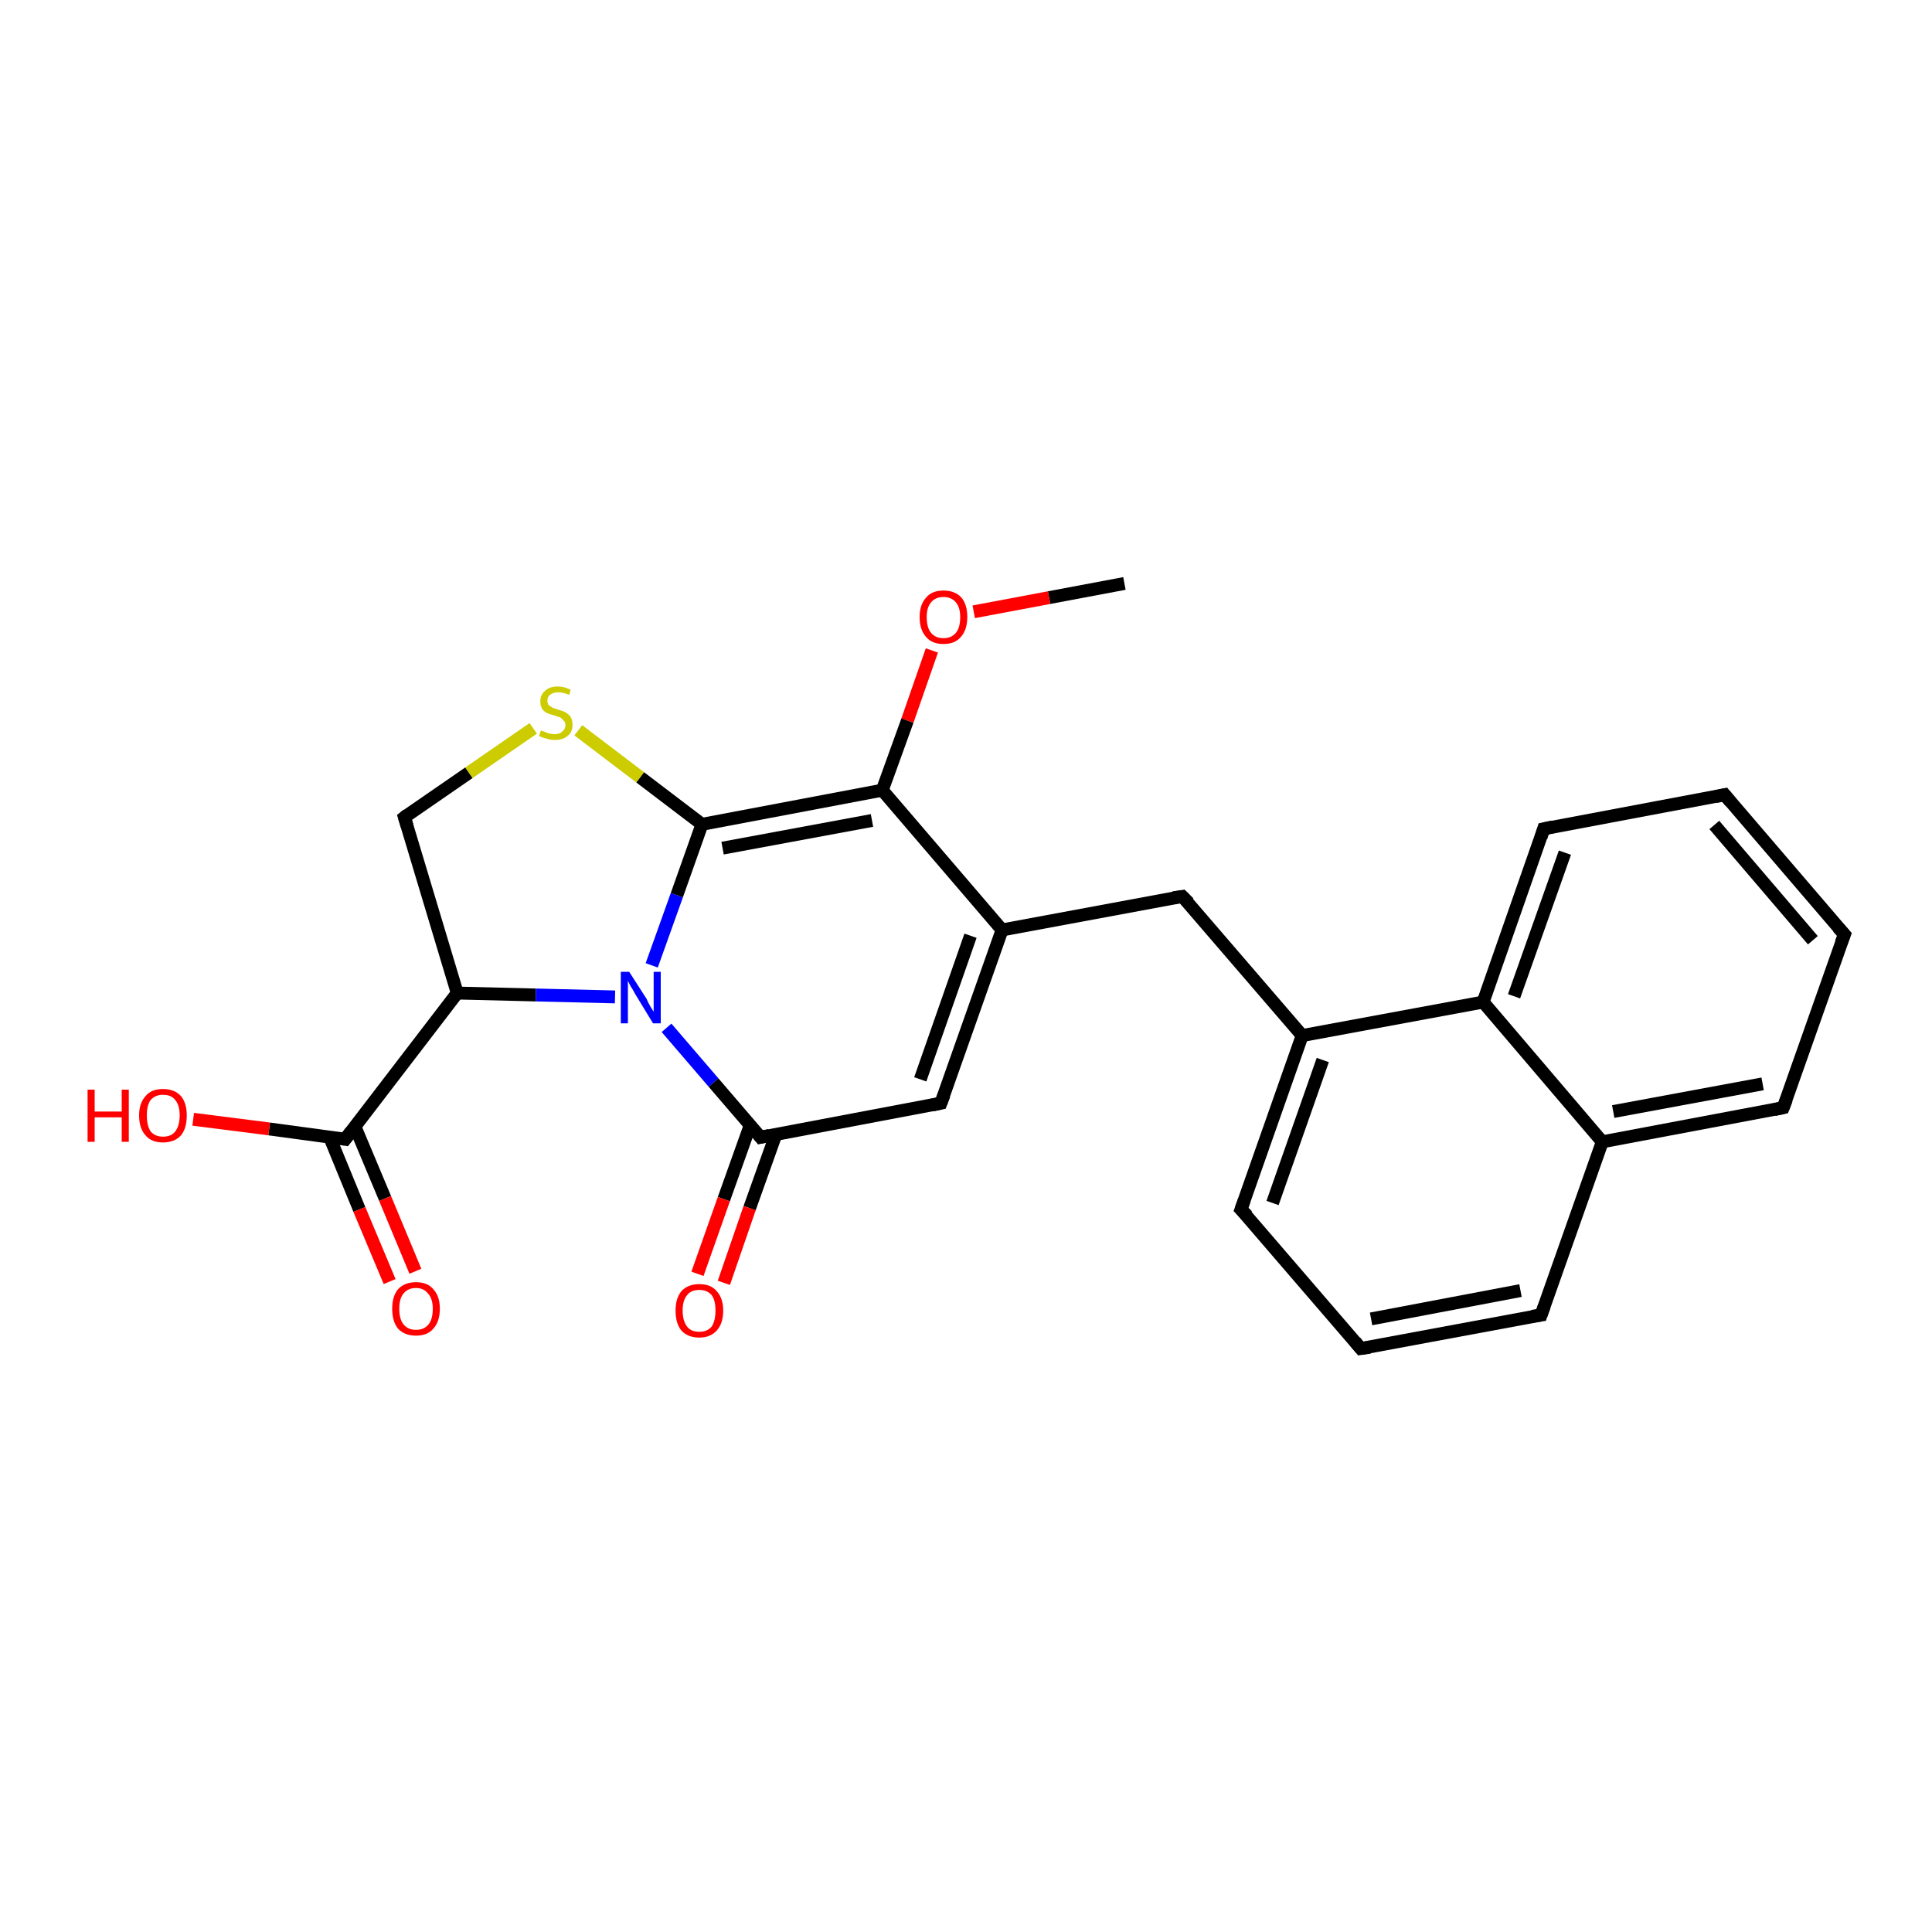 <?xml version='1.0' encoding='iso-8859-1'?>
<svg version='1.1' baseProfile='full'
              xmlns='http://www.w3.org/2000/svg'
                      xmlns:rdkit='http://www.rdkit.org/xml'
                      xmlns:xlink='http://www.w3.org/1999/xlink'
                  xml:space='preserve'
width='300px' height='300px' viewBox='0 0 300 300'>
<!-- END OF HEADER -->
<rect style='opacity:1.0;fill:#FFFFFF;stroke:none' width='300.0' height='300.0' x='0.0' y='0.0'> </rect>
<path class='bond-0 atom-0 atom-1' d='M 174.6,90.6 L 162.9,92.8' style='fill:none;fill-rule:evenodd;stroke:#000000;stroke-width:2.0px;stroke-linecap:butt;stroke-linejoin:miter;stroke-opacity:1' />
<path class='bond-0 atom-0 atom-1' d='M 162.9,92.8 L 151.2,95.0' style='fill:none;fill-rule:evenodd;stroke:#FF0000;stroke-width:2.0px;stroke-linecap:butt;stroke-linejoin:miter;stroke-opacity:1' />
<path class='bond-1 atom-1 atom-2' d='M 144.7,101.0 L 140.9,111.9' style='fill:none;fill-rule:evenodd;stroke:#FF0000;stroke-width:2.0px;stroke-linecap:butt;stroke-linejoin:miter;stroke-opacity:1' />
<path class='bond-1 atom-1 atom-2' d='M 140.9,111.9 L 137.0,122.7' style='fill:none;fill-rule:evenodd;stroke:#000000;stroke-width:2.0px;stroke-linecap:butt;stroke-linejoin:miter;stroke-opacity:1' />
<path class='bond-2 atom-2 atom-3' d='M 137.0,122.7 L 109.0,128.0' style='fill:none;fill-rule:evenodd;stroke:#000000;stroke-width:2.0px;stroke-linecap:butt;stroke-linejoin:miter;stroke-opacity:1' />
<path class='bond-2 atom-2 atom-3' d='M 135.4,127.4 L 112.2,131.7' style='fill:none;fill-rule:evenodd;stroke:#000000;stroke-width:2.0px;stroke-linecap:butt;stroke-linejoin:miter;stroke-opacity:1' />
<path class='bond-3 atom-3 atom-4' d='M 109.0,128.0 L 99.4,120.7' style='fill:none;fill-rule:evenodd;stroke:#000000;stroke-width:2.0px;stroke-linecap:butt;stroke-linejoin:miter;stroke-opacity:1' />
<path class='bond-3 atom-3 atom-4' d='M 99.4,120.7 L 89.8,113.4' style='fill:none;fill-rule:evenodd;stroke:#CCCC00;stroke-width:2.0px;stroke-linecap:butt;stroke-linejoin:miter;stroke-opacity:1' />
<path class='bond-4 atom-4 atom-5' d='M 82.8,113.1 L 72.8,120.0' style='fill:none;fill-rule:evenodd;stroke:#CCCC00;stroke-width:2.0px;stroke-linecap:butt;stroke-linejoin:miter;stroke-opacity:1' />
<path class='bond-4 atom-4 atom-5' d='M 72.8,120.0 L 62.8,126.9' style='fill:none;fill-rule:evenodd;stroke:#000000;stroke-width:2.0px;stroke-linecap:butt;stroke-linejoin:miter;stroke-opacity:1' />
<path class='bond-5 atom-5 atom-6' d='M 62.8,126.9 L 71.0,154.2' style='fill:none;fill-rule:evenodd;stroke:#000000;stroke-width:2.0px;stroke-linecap:butt;stroke-linejoin:miter;stroke-opacity:1' />
<path class='bond-6 atom-6 atom-7' d='M 71.0,154.2 L 83.2,154.5' style='fill:none;fill-rule:evenodd;stroke:#000000;stroke-width:2.0px;stroke-linecap:butt;stroke-linejoin:miter;stroke-opacity:1' />
<path class='bond-6 atom-6 atom-7' d='M 83.2,154.5 L 95.5,154.8' style='fill:none;fill-rule:evenodd;stroke:#0000FF;stroke-width:2.0px;stroke-linecap:butt;stroke-linejoin:miter;stroke-opacity:1' />
<path class='bond-7 atom-7 atom-8' d='M 103.5,159.6 L 110.8,168.1' style='fill:none;fill-rule:evenodd;stroke:#0000FF;stroke-width:2.0px;stroke-linecap:butt;stroke-linejoin:miter;stroke-opacity:1' />
<path class='bond-7 atom-7 atom-8' d='M 110.8,168.1 L 118.1,176.6' style='fill:none;fill-rule:evenodd;stroke:#000000;stroke-width:2.0px;stroke-linecap:butt;stroke-linejoin:miter;stroke-opacity:1' />
<path class='bond-8 atom-8 atom-9' d='M 116.5,174.7 L 112.4,186.2' style='fill:none;fill-rule:evenodd;stroke:#000000;stroke-width:2.0px;stroke-linecap:butt;stroke-linejoin:miter;stroke-opacity:1' />
<path class='bond-8 atom-8 atom-9' d='M 112.4,186.2 L 108.3,197.8' style='fill:none;fill-rule:evenodd;stroke:#FF0000;stroke-width:2.0px;stroke-linecap:butt;stroke-linejoin:miter;stroke-opacity:1' />
<path class='bond-8 atom-8 atom-9' d='M 120.5,176.1 L 116.4,187.6' style='fill:none;fill-rule:evenodd;stroke:#000000;stroke-width:2.0px;stroke-linecap:butt;stroke-linejoin:miter;stroke-opacity:1' />
<path class='bond-8 atom-8 atom-9' d='M 116.4,187.6 L 112.4,199.2' style='fill:none;fill-rule:evenodd;stroke:#FF0000;stroke-width:2.0px;stroke-linecap:butt;stroke-linejoin:miter;stroke-opacity:1' />
<path class='bond-9 atom-8 atom-10' d='M 118.1,176.6 L 146.1,171.3' style='fill:none;fill-rule:evenodd;stroke:#000000;stroke-width:2.0px;stroke-linecap:butt;stroke-linejoin:miter;stroke-opacity:1' />
<path class='bond-10 atom-10 atom-11' d='M 146.1,171.3 L 155.6,144.4' style='fill:none;fill-rule:evenodd;stroke:#000000;stroke-width:2.0px;stroke-linecap:butt;stroke-linejoin:miter;stroke-opacity:1' />
<path class='bond-10 atom-10 atom-11' d='M 142.9,167.6 L 150.7,145.3' style='fill:none;fill-rule:evenodd;stroke:#000000;stroke-width:2.0px;stroke-linecap:butt;stroke-linejoin:miter;stroke-opacity:1' />
<path class='bond-11 atom-11 atom-12' d='M 155.6,144.4 L 183.6,139.2' style='fill:none;fill-rule:evenodd;stroke:#000000;stroke-width:2.0px;stroke-linecap:butt;stroke-linejoin:miter;stroke-opacity:1' />
<path class='bond-12 atom-12 atom-13' d='M 183.6,139.2 L 202.2,160.8' style='fill:none;fill-rule:evenodd;stroke:#000000;stroke-width:2.0px;stroke-linecap:butt;stroke-linejoin:miter;stroke-opacity:1' />
<path class='bond-13 atom-13 atom-14' d='M 202.2,160.8 L 192.7,187.8' style='fill:none;fill-rule:evenodd;stroke:#000000;stroke-width:2.0px;stroke-linecap:butt;stroke-linejoin:miter;stroke-opacity:1' />
<path class='bond-13 atom-13 atom-14' d='M 205.4,164.6 L 197.6,186.8' style='fill:none;fill-rule:evenodd;stroke:#000000;stroke-width:2.0px;stroke-linecap:butt;stroke-linejoin:miter;stroke-opacity:1' />
<path class='bond-14 atom-14 atom-15' d='M 192.7,187.8 L 211.3,209.4' style='fill:none;fill-rule:evenodd;stroke:#000000;stroke-width:2.0px;stroke-linecap:butt;stroke-linejoin:miter;stroke-opacity:1' />
<path class='bond-15 atom-15 atom-16' d='M 211.3,209.4 L 239.3,204.2' style='fill:none;fill-rule:evenodd;stroke:#000000;stroke-width:2.0px;stroke-linecap:butt;stroke-linejoin:miter;stroke-opacity:1' />
<path class='bond-15 atom-15 atom-16' d='M 212.9,204.8 L 236.1,200.4' style='fill:none;fill-rule:evenodd;stroke:#000000;stroke-width:2.0px;stroke-linecap:butt;stroke-linejoin:miter;stroke-opacity:1' />
<path class='bond-16 atom-16 atom-17' d='M 239.3,204.2 L 248.8,177.3' style='fill:none;fill-rule:evenodd;stroke:#000000;stroke-width:2.0px;stroke-linecap:butt;stroke-linejoin:miter;stroke-opacity:1' />
<path class='bond-17 atom-17 atom-18' d='M 248.8,177.3 L 276.9,172.0' style='fill:none;fill-rule:evenodd;stroke:#000000;stroke-width:2.0px;stroke-linecap:butt;stroke-linejoin:miter;stroke-opacity:1' />
<path class='bond-17 atom-17 atom-18' d='M 250.5,172.6 L 273.7,168.3' style='fill:none;fill-rule:evenodd;stroke:#000000;stroke-width:2.0px;stroke-linecap:butt;stroke-linejoin:miter;stroke-opacity:1' />
<path class='bond-18 atom-18 atom-19' d='M 276.9,172.0 L 286.4,145.1' style='fill:none;fill-rule:evenodd;stroke:#000000;stroke-width:2.0px;stroke-linecap:butt;stroke-linejoin:miter;stroke-opacity:1' />
<path class='bond-19 atom-19 atom-20' d='M 286.4,145.1 L 267.8,123.4' style='fill:none;fill-rule:evenodd;stroke:#000000;stroke-width:2.0px;stroke-linecap:butt;stroke-linejoin:miter;stroke-opacity:1' />
<path class='bond-19 atom-19 atom-20' d='M 281.5,146.0 L 266.2,128.1' style='fill:none;fill-rule:evenodd;stroke:#000000;stroke-width:2.0px;stroke-linecap:butt;stroke-linejoin:miter;stroke-opacity:1' />
<path class='bond-20 atom-20 atom-21' d='M 267.8,123.4 L 239.7,128.7' style='fill:none;fill-rule:evenodd;stroke:#000000;stroke-width:2.0px;stroke-linecap:butt;stroke-linejoin:miter;stroke-opacity:1' />
<path class='bond-21 atom-21 atom-22' d='M 239.7,128.7 L 230.3,155.6' style='fill:none;fill-rule:evenodd;stroke:#000000;stroke-width:2.0px;stroke-linecap:butt;stroke-linejoin:miter;stroke-opacity:1' />
<path class='bond-21 atom-21 atom-22' d='M 243.0,132.4 L 235.1,154.7' style='fill:none;fill-rule:evenodd;stroke:#000000;stroke-width:2.0px;stroke-linecap:butt;stroke-linejoin:miter;stroke-opacity:1' />
<path class='bond-22 atom-6 atom-23' d='M 71.0,154.2 L 53.6,176.9' style='fill:none;fill-rule:evenodd;stroke:#000000;stroke-width:2.0px;stroke-linecap:butt;stroke-linejoin:miter;stroke-opacity:1' />
<path class='bond-23 atom-23 atom-24' d='M 53.6,176.9 L 41.8,175.3' style='fill:none;fill-rule:evenodd;stroke:#000000;stroke-width:2.0px;stroke-linecap:butt;stroke-linejoin:miter;stroke-opacity:1' />
<path class='bond-23 atom-23 atom-24' d='M 41.8,175.3 L 30.0,173.8' style='fill:none;fill-rule:evenodd;stroke:#FF0000;stroke-width:2.0px;stroke-linecap:butt;stroke-linejoin:miter;stroke-opacity:1' />
<path class='bond-24 atom-23 atom-25' d='M 51.2,176.6 L 55.8,187.8' style='fill:none;fill-rule:evenodd;stroke:#000000;stroke-width:2.0px;stroke-linecap:butt;stroke-linejoin:miter;stroke-opacity:1' />
<path class='bond-24 atom-23 atom-25' d='M 55.8,187.8 L 60.5,199.0' style='fill:none;fill-rule:evenodd;stroke:#FF0000;stroke-width:2.0px;stroke-linecap:butt;stroke-linejoin:miter;stroke-opacity:1' />
<path class='bond-24 atom-23 atom-25' d='M 55.1,174.9 L 59.8,186.1' style='fill:none;fill-rule:evenodd;stroke:#000000;stroke-width:2.0px;stroke-linecap:butt;stroke-linejoin:miter;stroke-opacity:1' />
<path class='bond-24 atom-23 atom-25' d='M 59.8,186.1 L 64.5,197.4' style='fill:none;fill-rule:evenodd;stroke:#FF0000;stroke-width:2.0px;stroke-linecap:butt;stroke-linejoin:miter;stroke-opacity:1' />
<path class='bond-25 atom-11 atom-2' d='M 155.6,144.4 L 137.0,122.7' style='fill:none;fill-rule:evenodd;stroke:#000000;stroke-width:2.0px;stroke-linecap:butt;stroke-linejoin:miter;stroke-opacity:1' />
<path class='bond-26 atom-7 atom-3' d='M 101.2,149.9 L 105.1,139.0' style='fill:none;fill-rule:evenodd;stroke:#0000FF;stroke-width:2.0px;stroke-linecap:butt;stroke-linejoin:miter;stroke-opacity:1' />
<path class='bond-26 atom-7 atom-3' d='M 105.1,139.0 L 109.0,128.0' style='fill:none;fill-rule:evenodd;stroke:#000000;stroke-width:2.0px;stroke-linecap:butt;stroke-linejoin:miter;stroke-opacity:1' />
<path class='bond-27 atom-22 atom-13' d='M 230.3,155.6 L 202.2,160.8' style='fill:none;fill-rule:evenodd;stroke:#000000;stroke-width:2.0px;stroke-linecap:butt;stroke-linejoin:miter;stroke-opacity:1' />
<path class='bond-28 atom-22 atom-17' d='M 230.3,155.6 L 248.8,177.3' style='fill:none;fill-rule:evenodd;stroke:#000000;stroke-width:2.0px;stroke-linecap:butt;stroke-linejoin:miter;stroke-opacity:1' />
<path d='M 63.3,126.5 L 62.8,126.9 L 63.2,128.2' style='fill:none;stroke:#000000;stroke-width:2.0px;stroke-linecap:butt;stroke-linejoin:miter;stroke-opacity:1;' />
<path d='M 117.7,176.1 L 118.1,176.6 L 119.5,176.3' style='fill:none;stroke:#000000;stroke-width:2.0px;stroke-linecap:butt;stroke-linejoin:miter;stroke-opacity:1;' />
<path d='M 144.7,171.6 L 146.1,171.3 L 146.6,170.0' style='fill:none;stroke:#000000;stroke-width:2.0px;stroke-linecap:butt;stroke-linejoin:miter;stroke-opacity:1;' />
<path d='M 182.2,139.4 L 183.6,139.2 L 184.6,140.2' style='fill:none;stroke:#000000;stroke-width:2.0px;stroke-linecap:butt;stroke-linejoin:miter;stroke-opacity:1;' />
<path d='M 193.2,186.4 L 192.7,187.8 L 193.7,188.8' style='fill:none;stroke:#000000;stroke-width:2.0px;stroke-linecap:butt;stroke-linejoin:miter;stroke-opacity:1;' />
<path d='M 210.4,208.3 L 211.3,209.4 L 212.7,209.2' style='fill:none;stroke:#000000;stroke-width:2.0px;stroke-linecap:butt;stroke-linejoin:miter;stroke-opacity:1;' />
<path d='M 237.9,204.4 L 239.3,204.2 L 239.8,202.8' style='fill:none;stroke:#000000;stroke-width:2.0px;stroke-linecap:butt;stroke-linejoin:miter;stroke-opacity:1;' />
<path d='M 275.5,172.3 L 276.9,172.0 L 277.4,170.7' style='fill:none;stroke:#000000;stroke-width:2.0px;stroke-linecap:butt;stroke-linejoin:miter;stroke-opacity:1;' />
<path d='M 285.9,146.4 L 286.4,145.1 L 285.4,144.0' style='fill:none;stroke:#000000;stroke-width:2.0px;stroke-linecap:butt;stroke-linejoin:miter;stroke-opacity:1;' />
<path d='M 268.7,124.5 L 267.8,123.4 L 266.4,123.7' style='fill:none;stroke:#000000;stroke-width:2.0px;stroke-linecap:butt;stroke-linejoin:miter;stroke-opacity:1;' />
<path d='M 241.1,128.4 L 239.7,128.7 L 239.3,130.0' style='fill:none;stroke:#000000;stroke-width:2.0px;stroke-linecap:butt;stroke-linejoin:miter;stroke-opacity:1;' />
<path d='M 54.5,175.7 L 53.6,176.9 L 53.0,176.8' style='fill:none;stroke:#000000;stroke-width:2.0px;stroke-linecap:butt;stroke-linejoin:miter;stroke-opacity:1;' />
<path class='atom-1' d='M 142.8 95.8
Q 142.8 93.9, 143.8 92.8
Q 144.7 91.7, 146.5 91.7
Q 148.3 91.7, 149.3 92.8
Q 150.2 93.9, 150.2 95.8
Q 150.2 97.8, 149.2 98.9
Q 148.3 100.0, 146.5 100.0
Q 144.7 100.0, 143.8 98.9
Q 142.8 97.8, 142.8 95.8
M 146.5 99.1
Q 147.7 99.1, 148.4 98.3
Q 149.1 97.5, 149.1 95.8
Q 149.1 94.3, 148.4 93.5
Q 147.7 92.7, 146.5 92.7
Q 145.3 92.7, 144.6 93.5
Q 143.9 94.3, 143.9 95.8
Q 143.9 97.5, 144.6 98.3
Q 145.3 99.1, 146.5 99.1
' fill='#FF0000'/>
<path class='atom-4' d='M 84.0 113.4
Q 84.1 113.5, 84.5 113.6
Q 84.9 113.8, 85.3 113.9
Q 85.7 114.0, 86.1 114.0
Q 86.9 114.0, 87.3 113.6
Q 87.8 113.2, 87.8 112.6
Q 87.8 112.1, 87.5 111.9
Q 87.3 111.6, 87.0 111.4
Q 86.6 111.3, 86.1 111.1
Q 85.3 110.9, 84.9 110.7
Q 84.5 110.5, 84.2 110.1
Q 83.9 109.6, 83.9 108.9
Q 83.9 107.9, 84.6 107.3
Q 85.3 106.6, 86.6 106.6
Q 87.6 106.6, 88.6 107.1
L 88.4 107.9
Q 87.4 107.5, 86.7 107.5
Q 85.9 107.5, 85.4 107.9
Q 85.0 108.2, 85.0 108.8
Q 85.0 109.2, 85.2 109.5
Q 85.5 109.7, 85.8 109.9
Q 86.1 110.0, 86.7 110.2
Q 87.4 110.4, 87.8 110.6
Q 88.3 110.9, 88.6 111.3
Q 88.9 111.8, 88.9 112.6
Q 88.9 113.7, 88.1 114.3
Q 87.4 114.9, 86.2 114.9
Q 85.4 114.9, 84.9 114.7
Q 84.4 114.6, 83.7 114.3
L 84.0 113.4
' fill='#CCCC00'/>
<path class='atom-7' d='M 97.7 150.9
L 100.4 155.1
Q 100.6 155.6, 101.0 156.3
Q 101.5 157.1, 101.5 157.1
L 101.5 150.9
L 102.6 150.9
L 102.6 158.9
L 101.4 158.9
L 98.6 154.3
Q 98.3 153.7, 97.9 153.1
Q 97.6 152.5, 97.5 152.3
L 97.5 158.9
L 96.4 158.9
L 96.4 150.9
L 97.7 150.9
' fill='#0000FF'/>
<path class='atom-9' d='M 104.9 203.5
Q 104.9 201.6, 105.8 200.5
Q 106.8 199.4, 108.6 199.4
Q 110.4 199.4, 111.3 200.5
Q 112.3 201.6, 112.3 203.5
Q 112.3 205.5, 111.3 206.6
Q 110.3 207.7, 108.6 207.7
Q 106.8 207.7, 105.8 206.6
Q 104.9 205.5, 104.9 203.5
M 108.6 206.8
Q 109.8 206.8, 110.5 206.0
Q 111.1 205.1, 111.1 203.5
Q 111.1 201.9, 110.5 201.1
Q 109.8 200.3, 108.6 200.3
Q 107.3 200.3, 106.7 201.1
Q 106.0 201.9, 106.0 203.5
Q 106.0 205.1, 106.7 206.0
Q 107.3 206.8, 108.6 206.8
' fill='#FF0000'/>
<path class='atom-24' d='M 13.6 169.2
L 14.7 169.2
L 14.7 172.6
L 18.9 172.6
L 18.9 169.2
L 20.0 169.2
L 20.0 177.3
L 18.9 177.3
L 18.9 173.5
L 14.7 173.5
L 14.7 177.3
L 13.6 177.3
L 13.6 169.2
' fill='#FF0000'/>
<path class='atom-24' d='M 21.6 173.2
Q 21.6 171.3, 22.6 170.2
Q 23.5 169.1, 25.3 169.1
Q 27.1 169.1, 28.1 170.2
Q 29.0 171.3, 29.0 173.2
Q 29.0 175.2, 28.1 176.3
Q 27.1 177.4, 25.3 177.4
Q 23.5 177.4, 22.6 176.3
Q 21.6 175.2, 21.6 173.2
M 25.3 176.5
Q 26.6 176.5, 27.2 175.7
Q 27.9 174.8, 27.9 173.2
Q 27.9 171.6, 27.2 170.8
Q 26.6 170.0, 25.3 170.0
Q 24.1 170.0, 23.4 170.8
Q 22.8 171.6, 22.8 173.2
Q 22.8 174.8, 23.4 175.7
Q 24.1 176.5, 25.3 176.5
' fill='#FF0000'/>
<path class='atom-25' d='M 60.9 203.2
Q 60.9 201.3, 61.8 200.2
Q 62.8 199.1, 64.6 199.1
Q 66.4 199.1, 67.3 200.2
Q 68.3 201.3, 68.3 203.2
Q 68.3 205.2, 67.3 206.3
Q 66.4 207.4, 64.6 207.4
Q 62.8 207.4, 61.8 206.3
Q 60.9 205.2, 60.9 203.2
M 64.6 206.5
Q 65.8 206.5, 66.5 205.7
Q 67.2 204.9, 67.2 203.2
Q 67.2 201.7, 66.5 200.9
Q 65.8 200.0, 64.6 200.0
Q 63.4 200.0, 62.7 200.8
Q 62.0 201.6, 62.0 203.2
Q 62.0 204.9, 62.7 205.7
Q 63.4 206.5, 64.6 206.5
' fill='#FF0000'/>
</svg>

